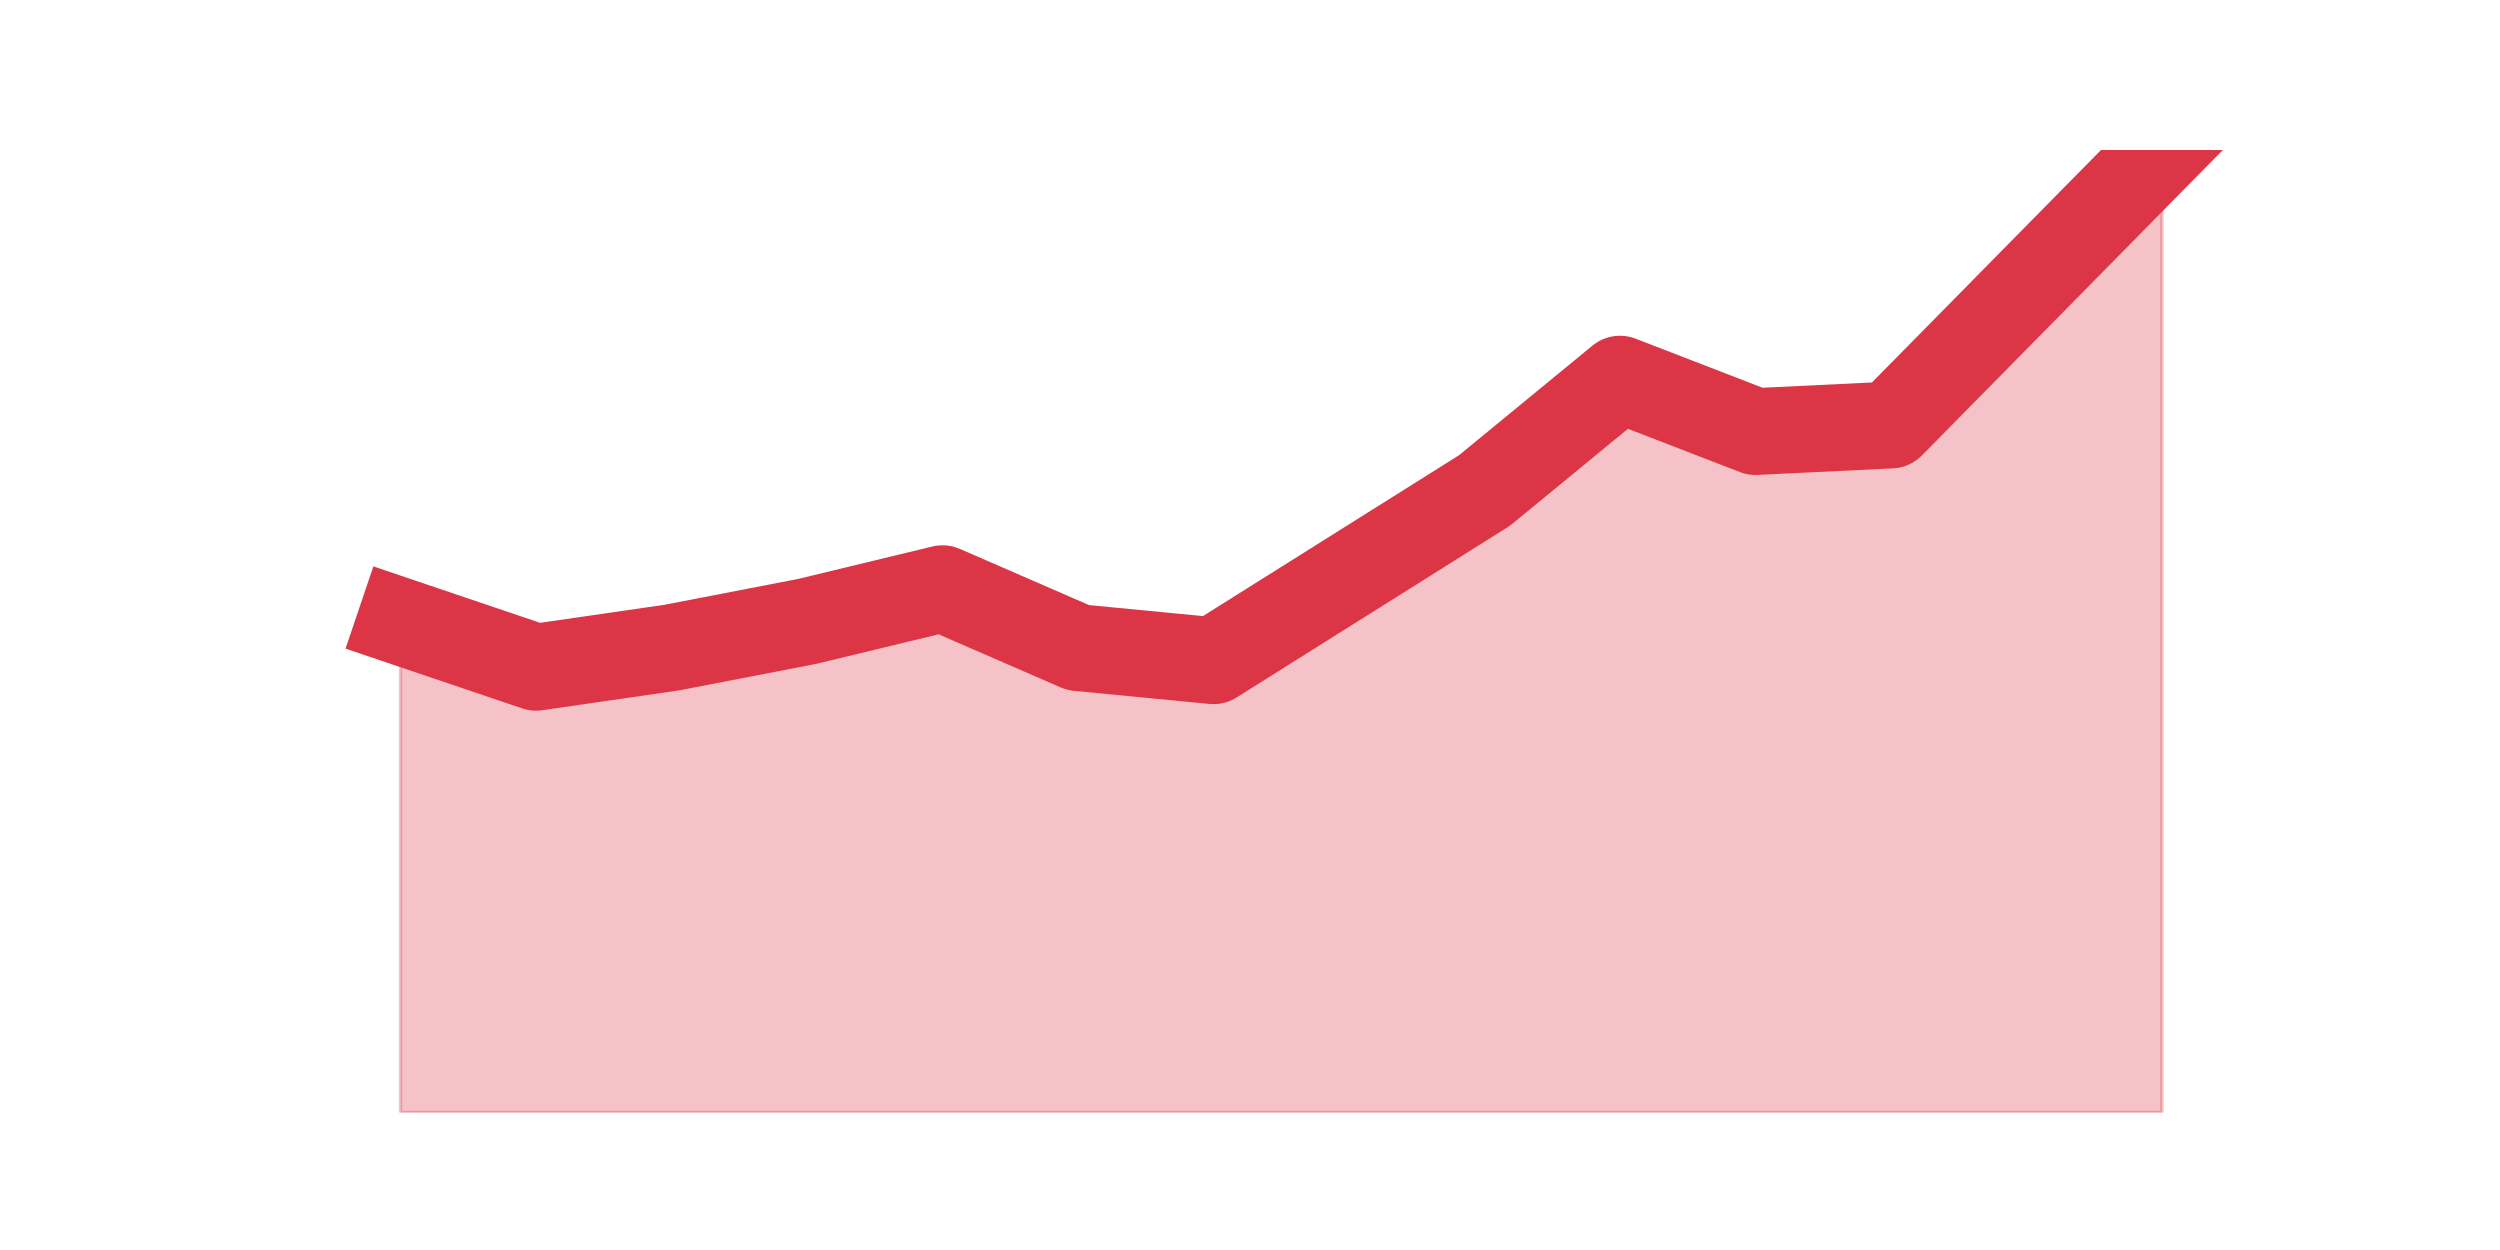 <?xml version="1.0" encoding="utf-8" standalone="no"?>
<!DOCTYPE svg PUBLIC "-//W3C//DTD SVG 1.1//EN"
  "http://www.w3.org/Graphics/SVG/1.1/DTD/svg11.dtd">
<svg height="360pt" version="1.1" viewBox="0 0 720 360" width="720pt" xmlns="http://www.w3.org/2000/svg" xmlns:xlink="http://www.w3.org/1999/xlink">
 <defs>
  <style type="text/css">*{stroke-linecap:butt;stroke-linejoin:round;}</style>
 </defs>
 <g id="figure_1">
  <g id="patch_1">
   <path d="M 0 360 
L 720 360 
L 720 0 
L 0 0 
z
" style="fill:none;"/>
  </g>
  <g id="axes_1">
   <g id="matplotlib.axis_1"/>
   <g id="matplotlib.axis_2"/>
   <g id="PolyCollection_1">
    <defs>
     <path d="M 115.364 -181.029 
L 115.364 -39.6 
L 154.385 -39.6 
L 193.406 -39.6 
L 232.427 -39.6 
L 271.448 -39.6 
L 310.469 -39.6 
L 349.49 -39.6 
L 388.51 -39.6 
L 427.531 -39.6 
L 466.552 -39.6 
L 505.573 -39.6 
L 544.594 -39.6 
L 583.615 -39.6 
L 622.636 -39.6 
L 622.636 -316.8 
L 622.636 -316.8 
L 583.615 -277.2 
L 544.594 -237.6 
L 505.573 -235.714 
L 466.552 -250.8 
L 427.531 -218.743 
L 388.51 -194.229 
L 349.49 -169.714 
L 310.469 -173.486 
L 271.448 -190.457 
L 232.427 -181.029 
L 193.406 -173.486 
L 154.385 -167.829 
L 115.364 -181.029 
z
" id="md1fc6da598" style="stroke:#dc3545;stroke-opacity:0.3;"/>
    </defs>
    <g clip-path="url(#p5dae4a14fd)">
     <use style="fill:#dc3545;fill-opacity:0.3;stroke:#dc3545;stroke-opacity:0.3;" x="0" xlink:href="#md1fc6da598" y="360"/>
    </g>
   </g>
   <g id="line2d_1">
    <path clip-path="url(#p5dae4a14fd)" d="M 115.364 178.971 
L 154.385 192.171 
L 193.406 186.514 
L 232.427 178.971 
L 271.448 169.543 
L 310.469 186.514 
L 349.49 190.286 
L 388.51 165.771 
L 427.531 141.257 
L 466.552 109.2 
L 505.573 124.286 
L 544.594 122.4 
L 583.615 82.8 
L 622.636 43.2 
" style="fill:none;stroke:#dc3545;stroke-linecap:square;stroke-width:25;"/>
   </g>
  </g>
 </g>
 <defs>
  <clipPath id="p5dae4a14fd">
   <rect height="277.2" width="558" x="90" y="43.2"/>
  </clipPath>
 </defs>
</svg>
